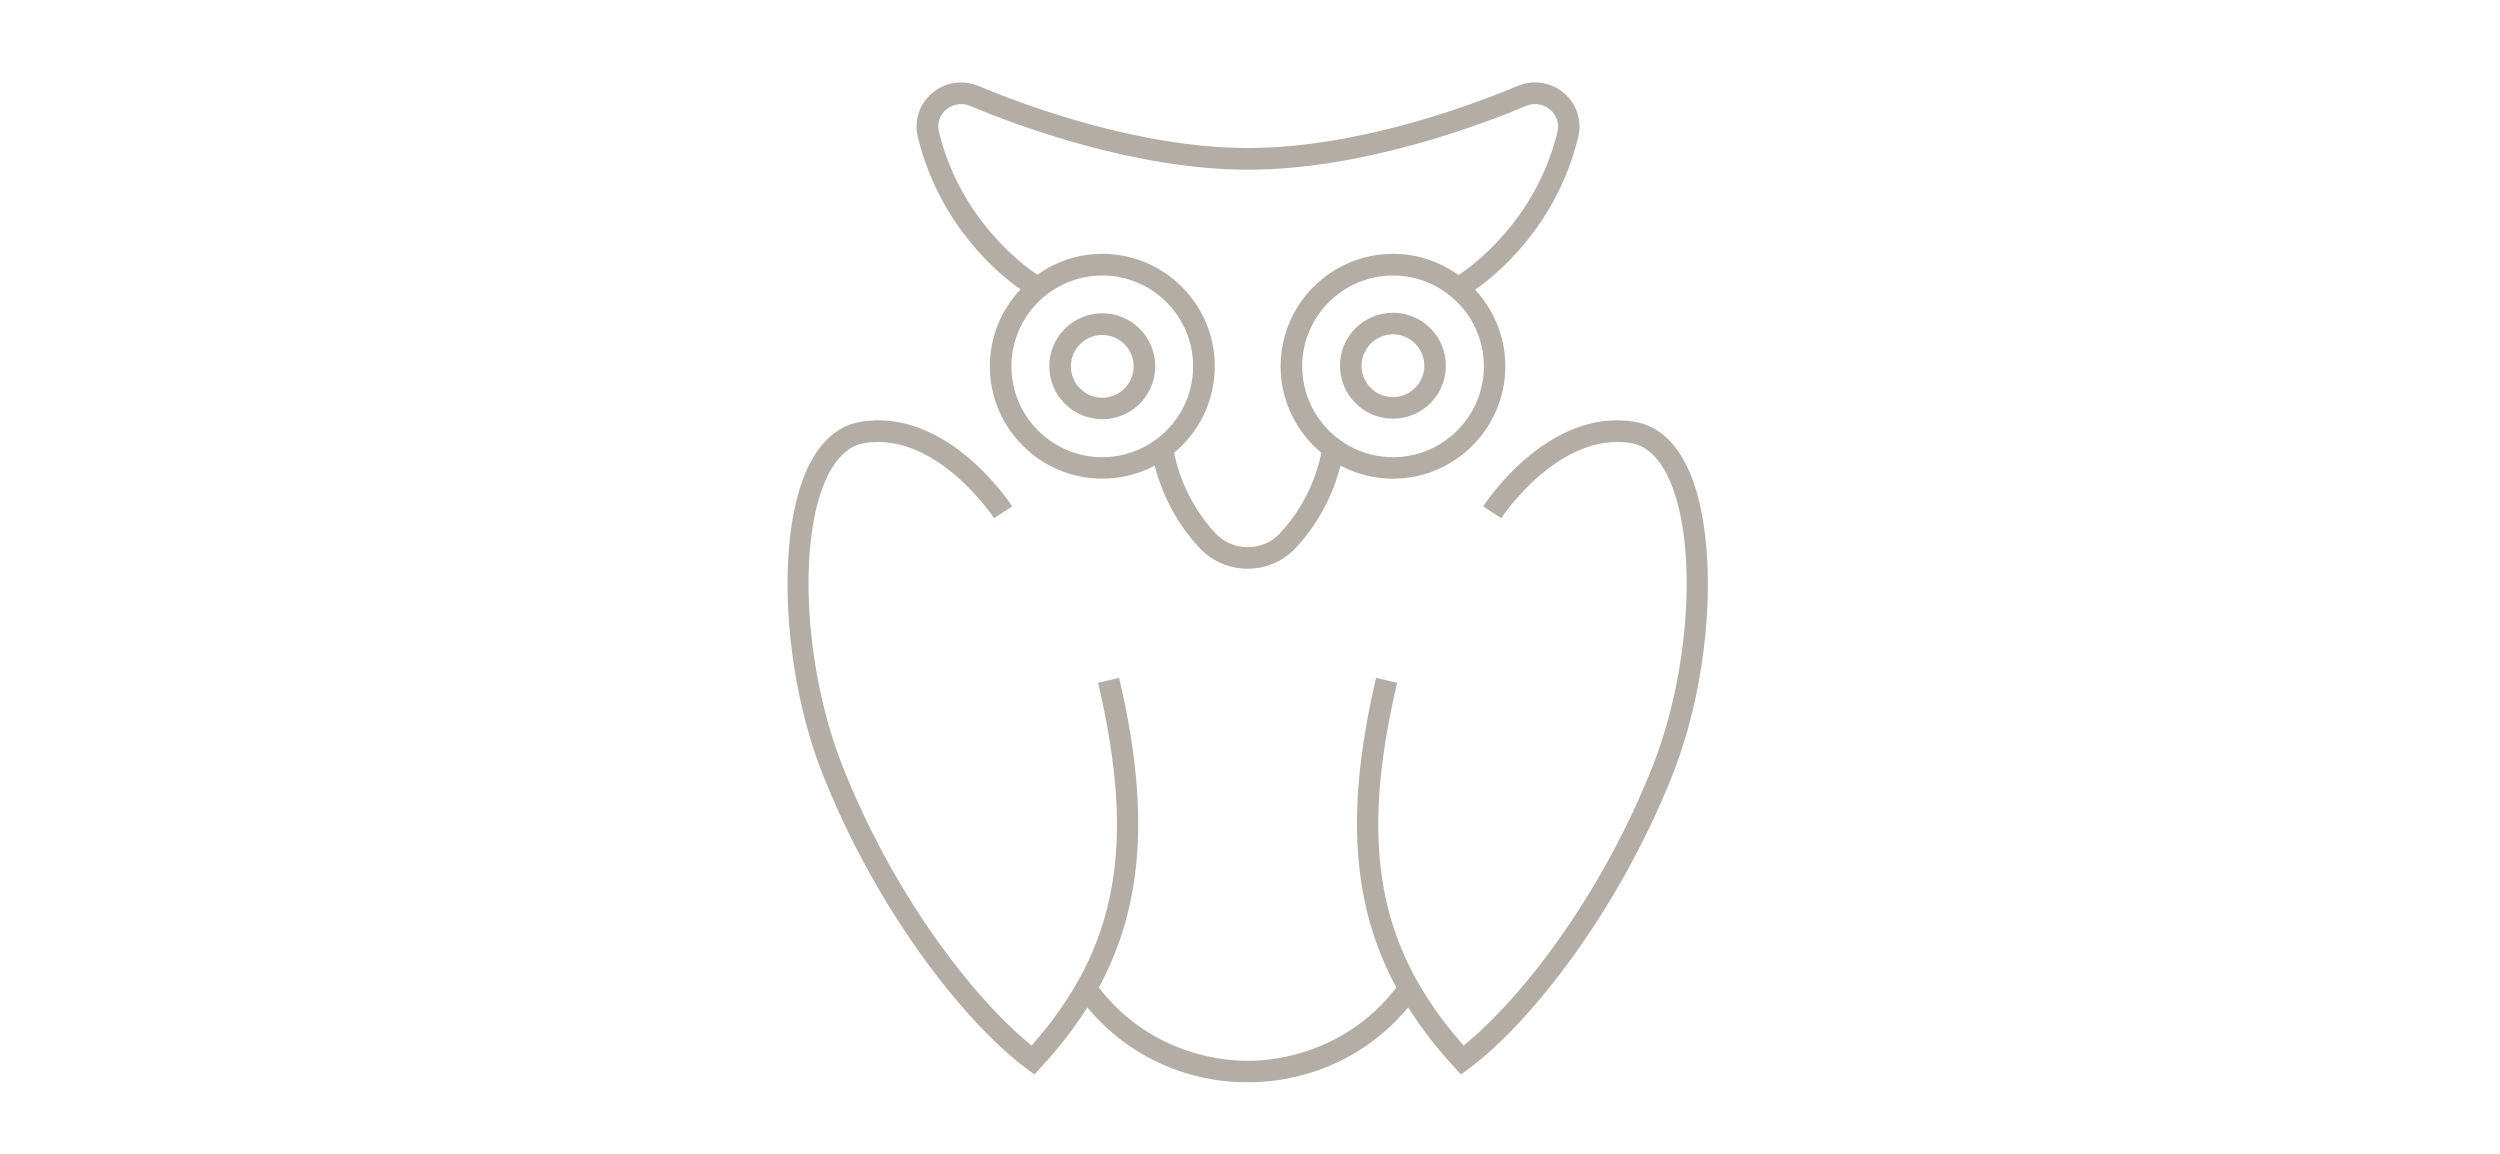 <svg width="182" height="84" viewBox="0 0 182 84" fill="none" xmlns="http://www.w3.org/2000/svg">
<path d="M80.246 22.807C78.117 22.807 76.389 24.535 76.389 26.663C76.389 28.791 78.117 30.519 80.246 30.519C82.374 30.519 84.102 28.791 84.102 26.663C84.102 24.535 82.374 22.807 80.246 22.807ZM80.246 28.956C78.981 28.956 77.96 27.927 77.96 26.671C77.96 25.414 78.989 24.385 80.246 24.385C81.502 24.385 82.531 25.414 82.531 26.671C82.531 27.927 81.502 28.956 80.246 28.956Z" fill="#B3ADA5"/>
<path d="M101.406 22.768C99.277 22.768 97.549 24.495 97.549 26.624C97.549 28.752 99.277 30.48 101.406 30.48C103.534 30.48 105.262 28.752 105.262 26.624C105.262 24.495 103.534 22.768 101.406 22.768ZM101.406 28.91C100.141 28.91 99.12 27.881 99.12 26.624C99.12 25.367 100.149 24.338 101.406 24.338C102.662 24.338 103.691 25.367 103.691 26.624C103.691 27.881 102.662 28.91 101.406 28.91Z" fill="#B3ADA5"/>
<path d="M74.284 21.071C72.909 22.54 72.061 24.503 72.061 26.663C72.061 31.179 75.737 34.847 80.245 34.847C81.628 34.847 82.924 34.501 84.062 33.897C84.385 35.177 85.241 37.706 87.377 39.944C88.264 40.871 89.521 41.405 90.825 41.405C92.129 41.405 93.385 40.871 94.273 39.944C96.409 37.706 97.273 35.177 97.587 33.897C98.726 34.501 100.03 34.847 101.404 34.847C105.921 34.847 109.588 31.171 109.588 26.663C109.588 24.511 108.748 22.555 107.389 21.094C108.968 19.987 113.327 16.437 114.898 9.965C115.181 8.795 114.788 7.569 113.861 6.784C112.919 5.975 111.615 5.779 110.476 6.258C107.24 7.617 98.86 10.774 90.856 10.774C82.853 10.774 74.465 7.617 71.237 6.258C70.09 5.779 68.794 5.983 67.852 6.784C66.925 7.569 66.532 8.795 66.815 9.965C68.378 16.382 72.666 19.924 74.284 21.063V21.071ZM73.632 26.671C73.632 23.026 76.601 20.058 80.245 20.058C83.89 20.058 86.859 23.026 86.859 26.671C86.859 30.315 83.89 33.284 80.245 33.284C76.601 33.284 73.632 30.315 73.632 26.671ZM101.412 33.284C97.768 33.284 94.799 30.315 94.799 26.671C94.799 23.026 97.768 20.058 101.412 20.058C105.057 20.058 108.026 23.026 108.026 26.671C108.026 30.315 105.057 33.284 101.412 33.284ZM68.873 7.986C69.375 7.562 70.027 7.46 70.632 7.711C73.954 9.109 82.57 12.353 90.864 12.353C99.158 12.353 107.774 9.109 111.096 7.711C111.701 7.46 112.353 7.562 112.856 7.986C113.335 8.394 113.531 8.999 113.382 9.604C111.811 16.076 107.083 19.437 106.18 20.026C104.837 19.06 103.195 18.479 101.412 18.479C96.896 18.479 93.228 22.154 93.228 26.663C93.228 29.192 94.383 31.454 96.189 32.962C96.087 33.535 95.482 36.41 93.142 38.86C92.545 39.489 91.72 39.834 90.833 39.834C89.945 39.834 89.121 39.489 88.524 38.86C86.199 36.426 85.578 33.535 85.476 32.962C87.283 31.462 88.437 29.192 88.437 26.663C88.437 22.147 84.761 18.479 80.253 18.479C78.486 18.479 76.852 19.044 75.517 20.003C74.535 19.351 69.909 15.989 68.354 9.596C68.205 8.991 68.401 8.386 68.88 7.978L68.873 7.986Z" fill="#B3ADA5"/>
<path d="M122.541 33.434C121.63 31.84 120.412 30.921 118.928 30.693C112.676 29.727 108.16 36.575 107.971 36.866L109.291 37.722C109.33 37.66 113.446 31.439 118.692 32.248C119.674 32.397 120.514 33.065 121.174 34.219C123.632 38.5 123.24 48.365 120.318 55.763C116.595 65.204 110.705 72.767 106.55 76.113C100.282 69.013 98.931 61.528 101.711 49.708L100.18 49.346C97.965 58.787 98.35 65.777 101.656 71.896C97.643 77.079 91.965 77.244 90.81 77.221C89.695 77.244 84.008 77.079 79.995 71.896C83.301 65.769 83.686 58.787 81.471 49.346L79.94 49.708C82.72 61.536 81.369 69.013 75.102 76.113C70.947 72.767 65.056 65.212 61.333 55.763C58.411 48.365 58.019 38.492 60.477 34.219C61.145 33.065 61.977 32.397 62.967 32.248C68.214 31.439 72.329 37.66 72.368 37.722L73.688 36.866C73.499 36.575 68.983 29.727 62.731 30.693C61.255 30.921 60.037 31.84 59.126 33.434C56.464 38.068 56.809 48.553 59.88 56.337C63.894 66.5 70.397 74.59 74.74 77.802L75.306 78.218L75.785 77.7C77.097 76.278 78.22 74.833 79.154 73.341C83.466 78.501 89.145 78.815 90.818 78.784C90.888 78.784 90.959 78.784 91.038 78.784C92.97 78.784 98.366 78.289 102.513 73.341C103.455 74.833 104.57 76.278 105.882 77.7L106.361 78.218L106.927 77.802C111.27 74.59 117.773 66.5 121.787 56.337C124.858 48.553 125.203 38.068 122.541 33.434Z" fill="#B3ADA5"/>
</svg>
